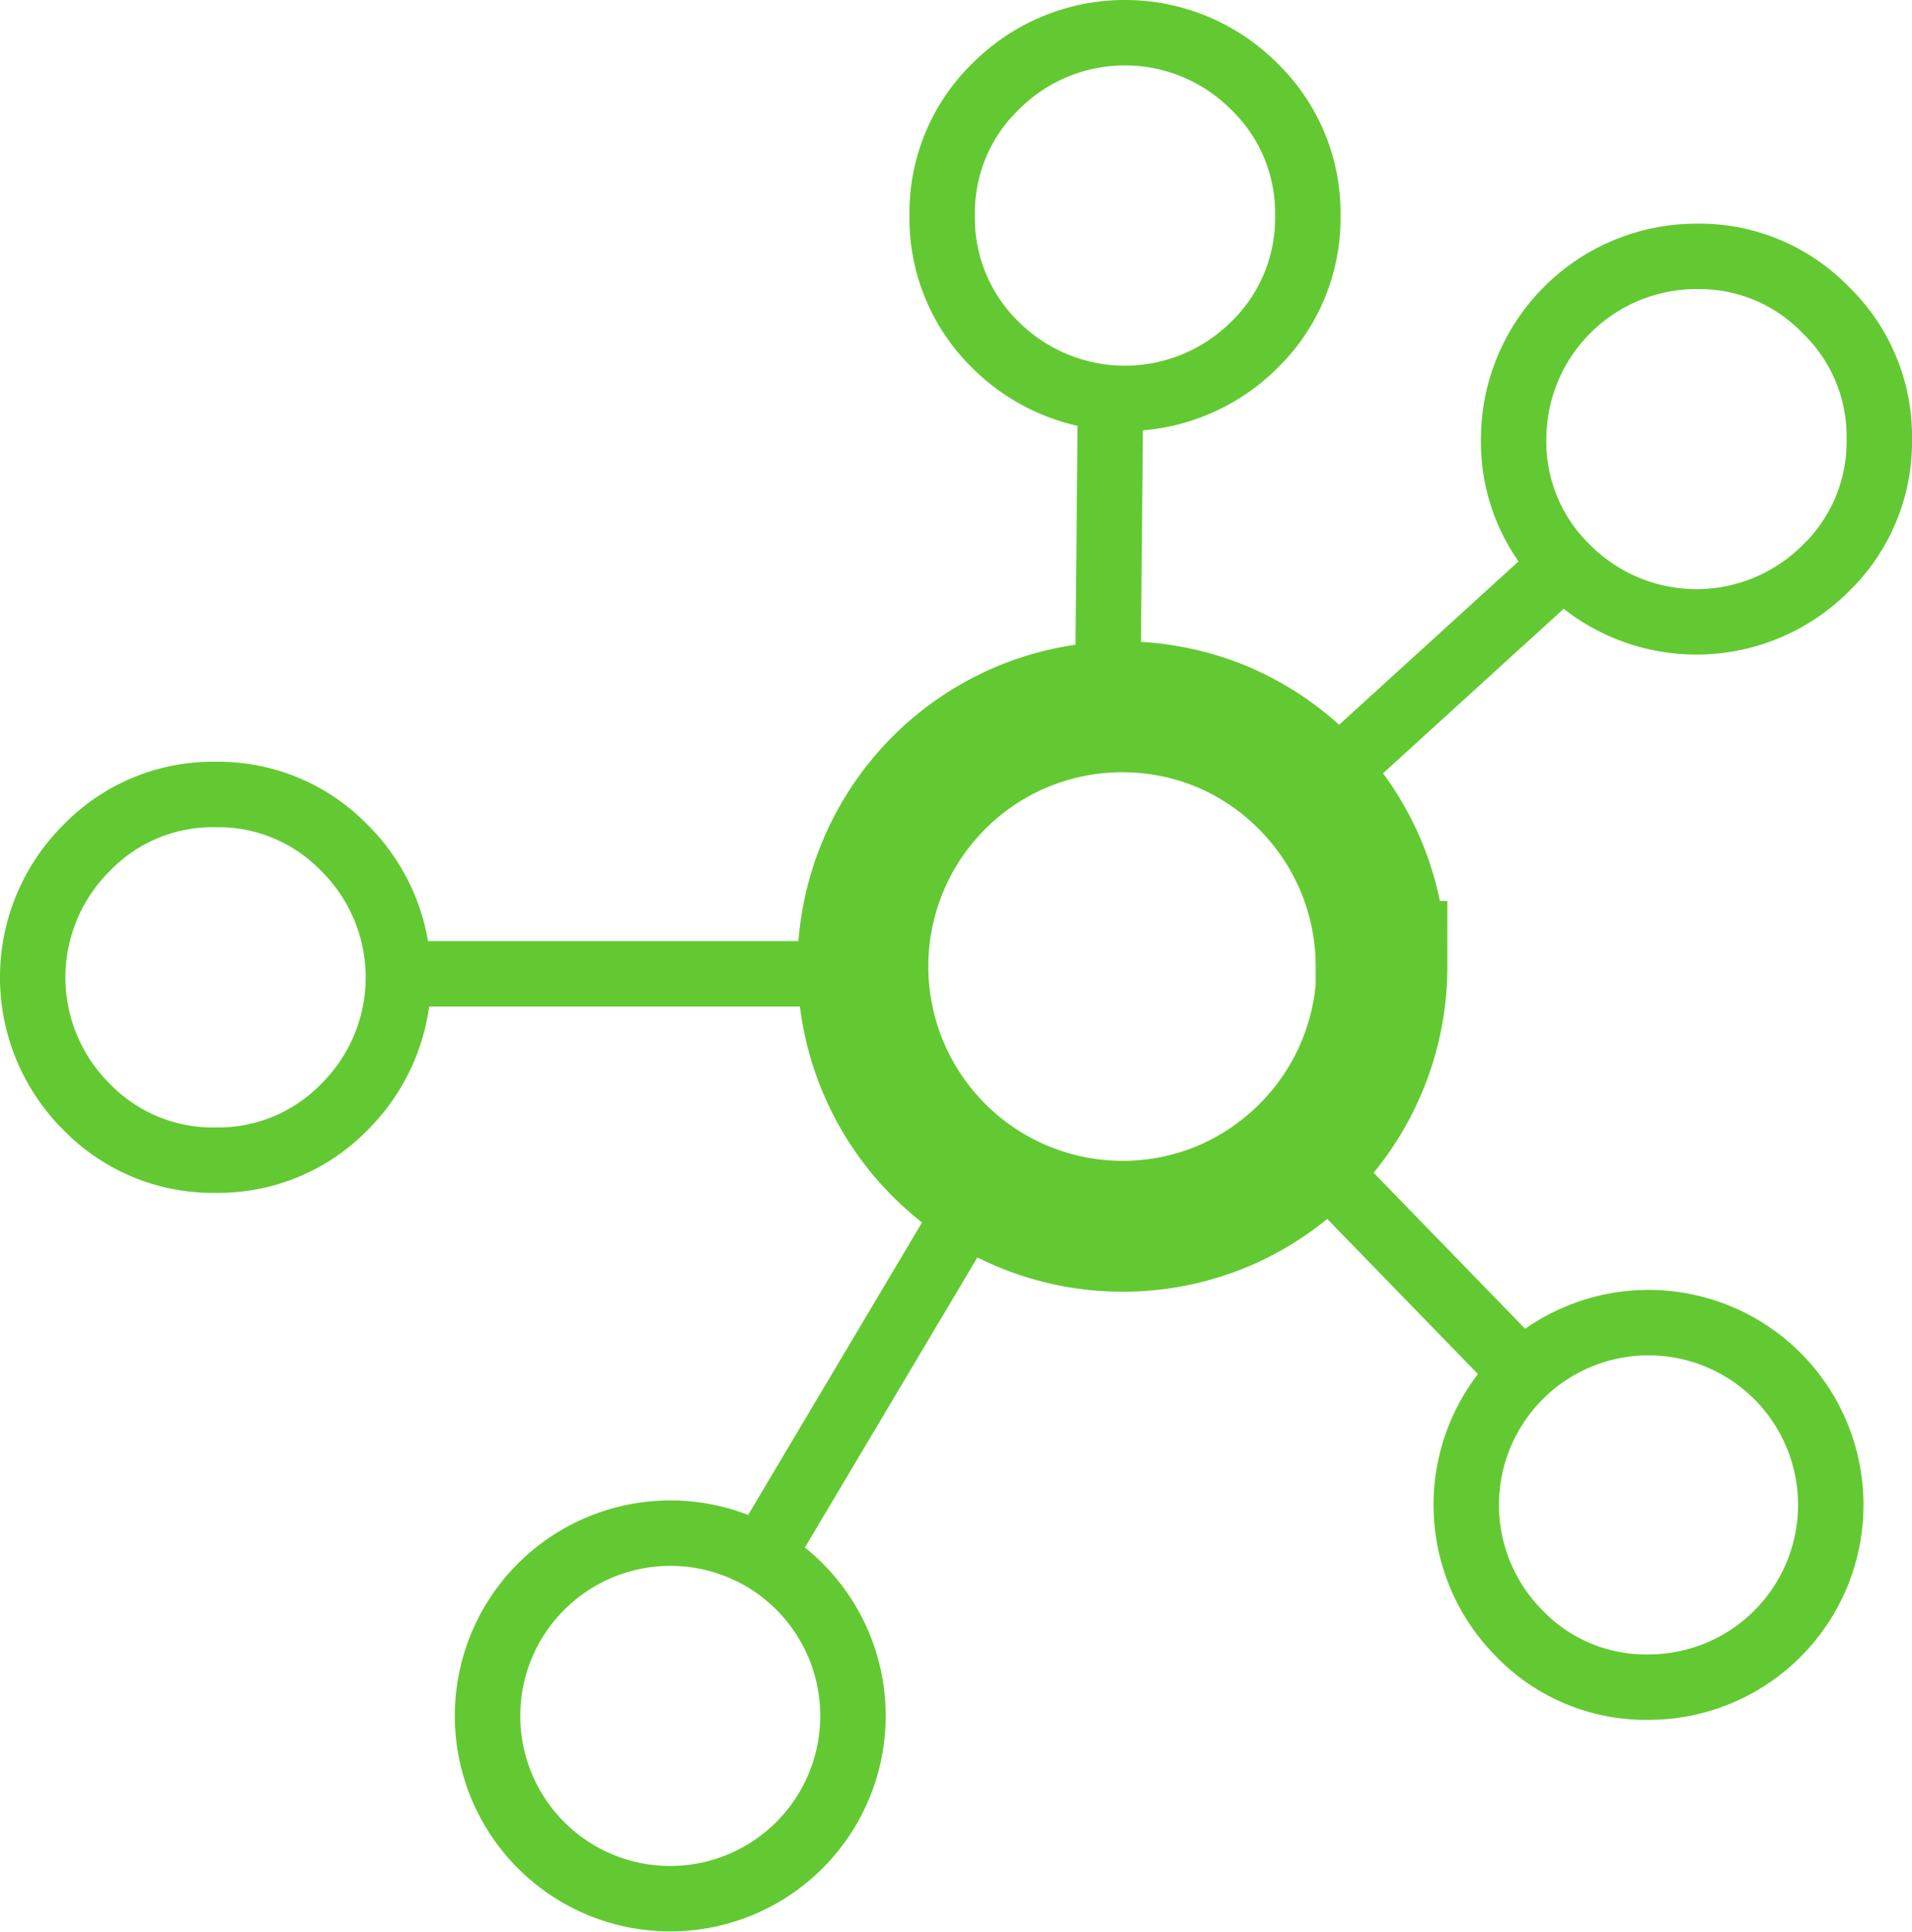 <svg xmlns="http://www.w3.org/2000/svg" viewBox="0 0 116.87 118.08"><defs><style>.cls-1,.cls-2{fill:none;stroke:#63c932;stroke-miterlimit:10;}.cls-1{stroke-width:8px;}.cls-2{stroke-width:4px;}</style></defs><title>23_4</title><g id="Layer_2" data-name="Layer 2"><g id="Layer_1-2" data-name="Layer 1"><path id="Duplicate_Items_Folder_multipleWays_0_Layer0_0_1_STROKES" data-name="Duplicate Items Folder multipleWays 0 Layer0 0 1 STROKES" class="cls-1" d="M84.47,59.07a15.87,15.87,0,0,1-4.64,11.22,16,16,0,0,1-5,3.4A15.87,15.87,0,0,1,62.42,44.45a15.9,15.9,0,0,1,12.36,0,15.83,15.83,0,0,1,5,3.4,15.87,15.87,0,0,1,4.64,11.22Z"/><path id="Duplicate_Items_Folder_multipleWays_0_Layer0_1_1_STROKES" data-name="Duplicate Items Folder multipleWays 0 Layer0 1 1 STROKES" class="cls-2" d="M79.94,13.17a10.81,10.81,0,0,1-3.28,7.92,11.2,11.2,0,0,1-15.8,0,10.8,10.8,0,0,1-3.27-7.92,10.75,10.75,0,0,1,3.27-7.89,11.15,11.15,0,0,1,15.8,0A10.76,10.76,0,0,1,79.94,13.17Z"/><path id="Duplicate_Items_Folder_multipleWays_0_Layer0_2_1_STROKES" data-name="Duplicate Items Folder multipleWays 0 Layer0 2 1 STROKES" class="cls-2" d="M67.72,41.53l.16-17.26"/><path id="Duplicate_Items_Folder_multipleWays_0_Layer0_3_1_STROKES" data-name="Duplicate Items Folder multipleWays 0 Layer0 3 1 STROKES" class="cls-2" d="M50.56,110.6A11.18,11.18,0,0,0,46.7,95.28a11.19,11.19,0,0,0-15.32,3.87,11.18,11.18,0,0,0,3.86,15.32,11.17,11.17,0,0,0,15.32-3.87Z"/><path id="Duplicate_Items_Folder_multipleWays_0_Layer0_4_1_STROKES" data-name="Duplicate Items Folder multipleWays 0 Layer0 4 1 STROKES" class="cls-2" d="M58.91,74.34,45.52,96.86"/><path id="Duplicate_Items_Folder_multipleWays_0_Layer0_5_1_STROKES" data-name="Duplicate Items Folder multipleWays 0 Layer0 5 1 STROKES" class="cls-2" d="M92.87,99.84a11.14,11.14,0,1,1,7.89,3.28A10.74,10.74,0,0,1,92.87,99.84Z"/><path id="Duplicate_Items_Folder_multipleWays_0_Layer0_6_1_STROKES" data-name="Duplicate Items Folder multipleWays 0 Layer0 6 1 STROKES" class="cls-2" d="M80.62,71.11,93.84,84.72"/><path id="Duplicate_Items_Folder_multipleWays_0_Layer0_7_1_STROKES" data-name="Duplicate Items Folder multipleWays 0 Layer0 7 1 STROKES" class="cls-2" d="M111.59,34.74a11.17,11.17,0,0,1-15.79,0,10.74,10.74,0,0,1-3.28-7.9,11.18,11.18,0,0,1,11.17-11.17,10.73,10.73,0,0,1,7.9,3.27,10.74,10.74,0,0,1,3.28,7.9A10.74,10.74,0,0,1,111.59,34.74Z"/><path id="Duplicate_Items_Folder_multipleWays_0_Layer0_8_1_STROKES" data-name="Duplicate Items Folder multipleWays 0 Layer0 8 1 STROKES" class="cls-2" d="M82.9,46.05,97,33.21"/><path id="Duplicate_Items_Folder_multipleWays_0_Layer0_9_1_STROKES" data-name="Duplicate Items Folder multipleWays 0 Layer0 9 1 STROKES" class="cls-2" d="M13.17,70.91a10.76,10.76,0,0,0,7.9-3.27,11.15,11.15,0,0,0,0-15.8,10.73,10.73,0,0,0-7.9-3.28,10.72,10.72,0,0,0-7.89,3.28,11.15,11.15,0,0,0,0,15.8A10.75,10.75,0,0,0,13.17,70.91Z"/><path id="Duplicate_Items_Folder_multipleWays_0_Layer0_10_1_STROKES" data-name="Duplicate Items Folder multipleWays 0 Layer0 10 1 STROKES" class="cls-2" d="M50.72,59.52H22.38"/></g></g></svg>